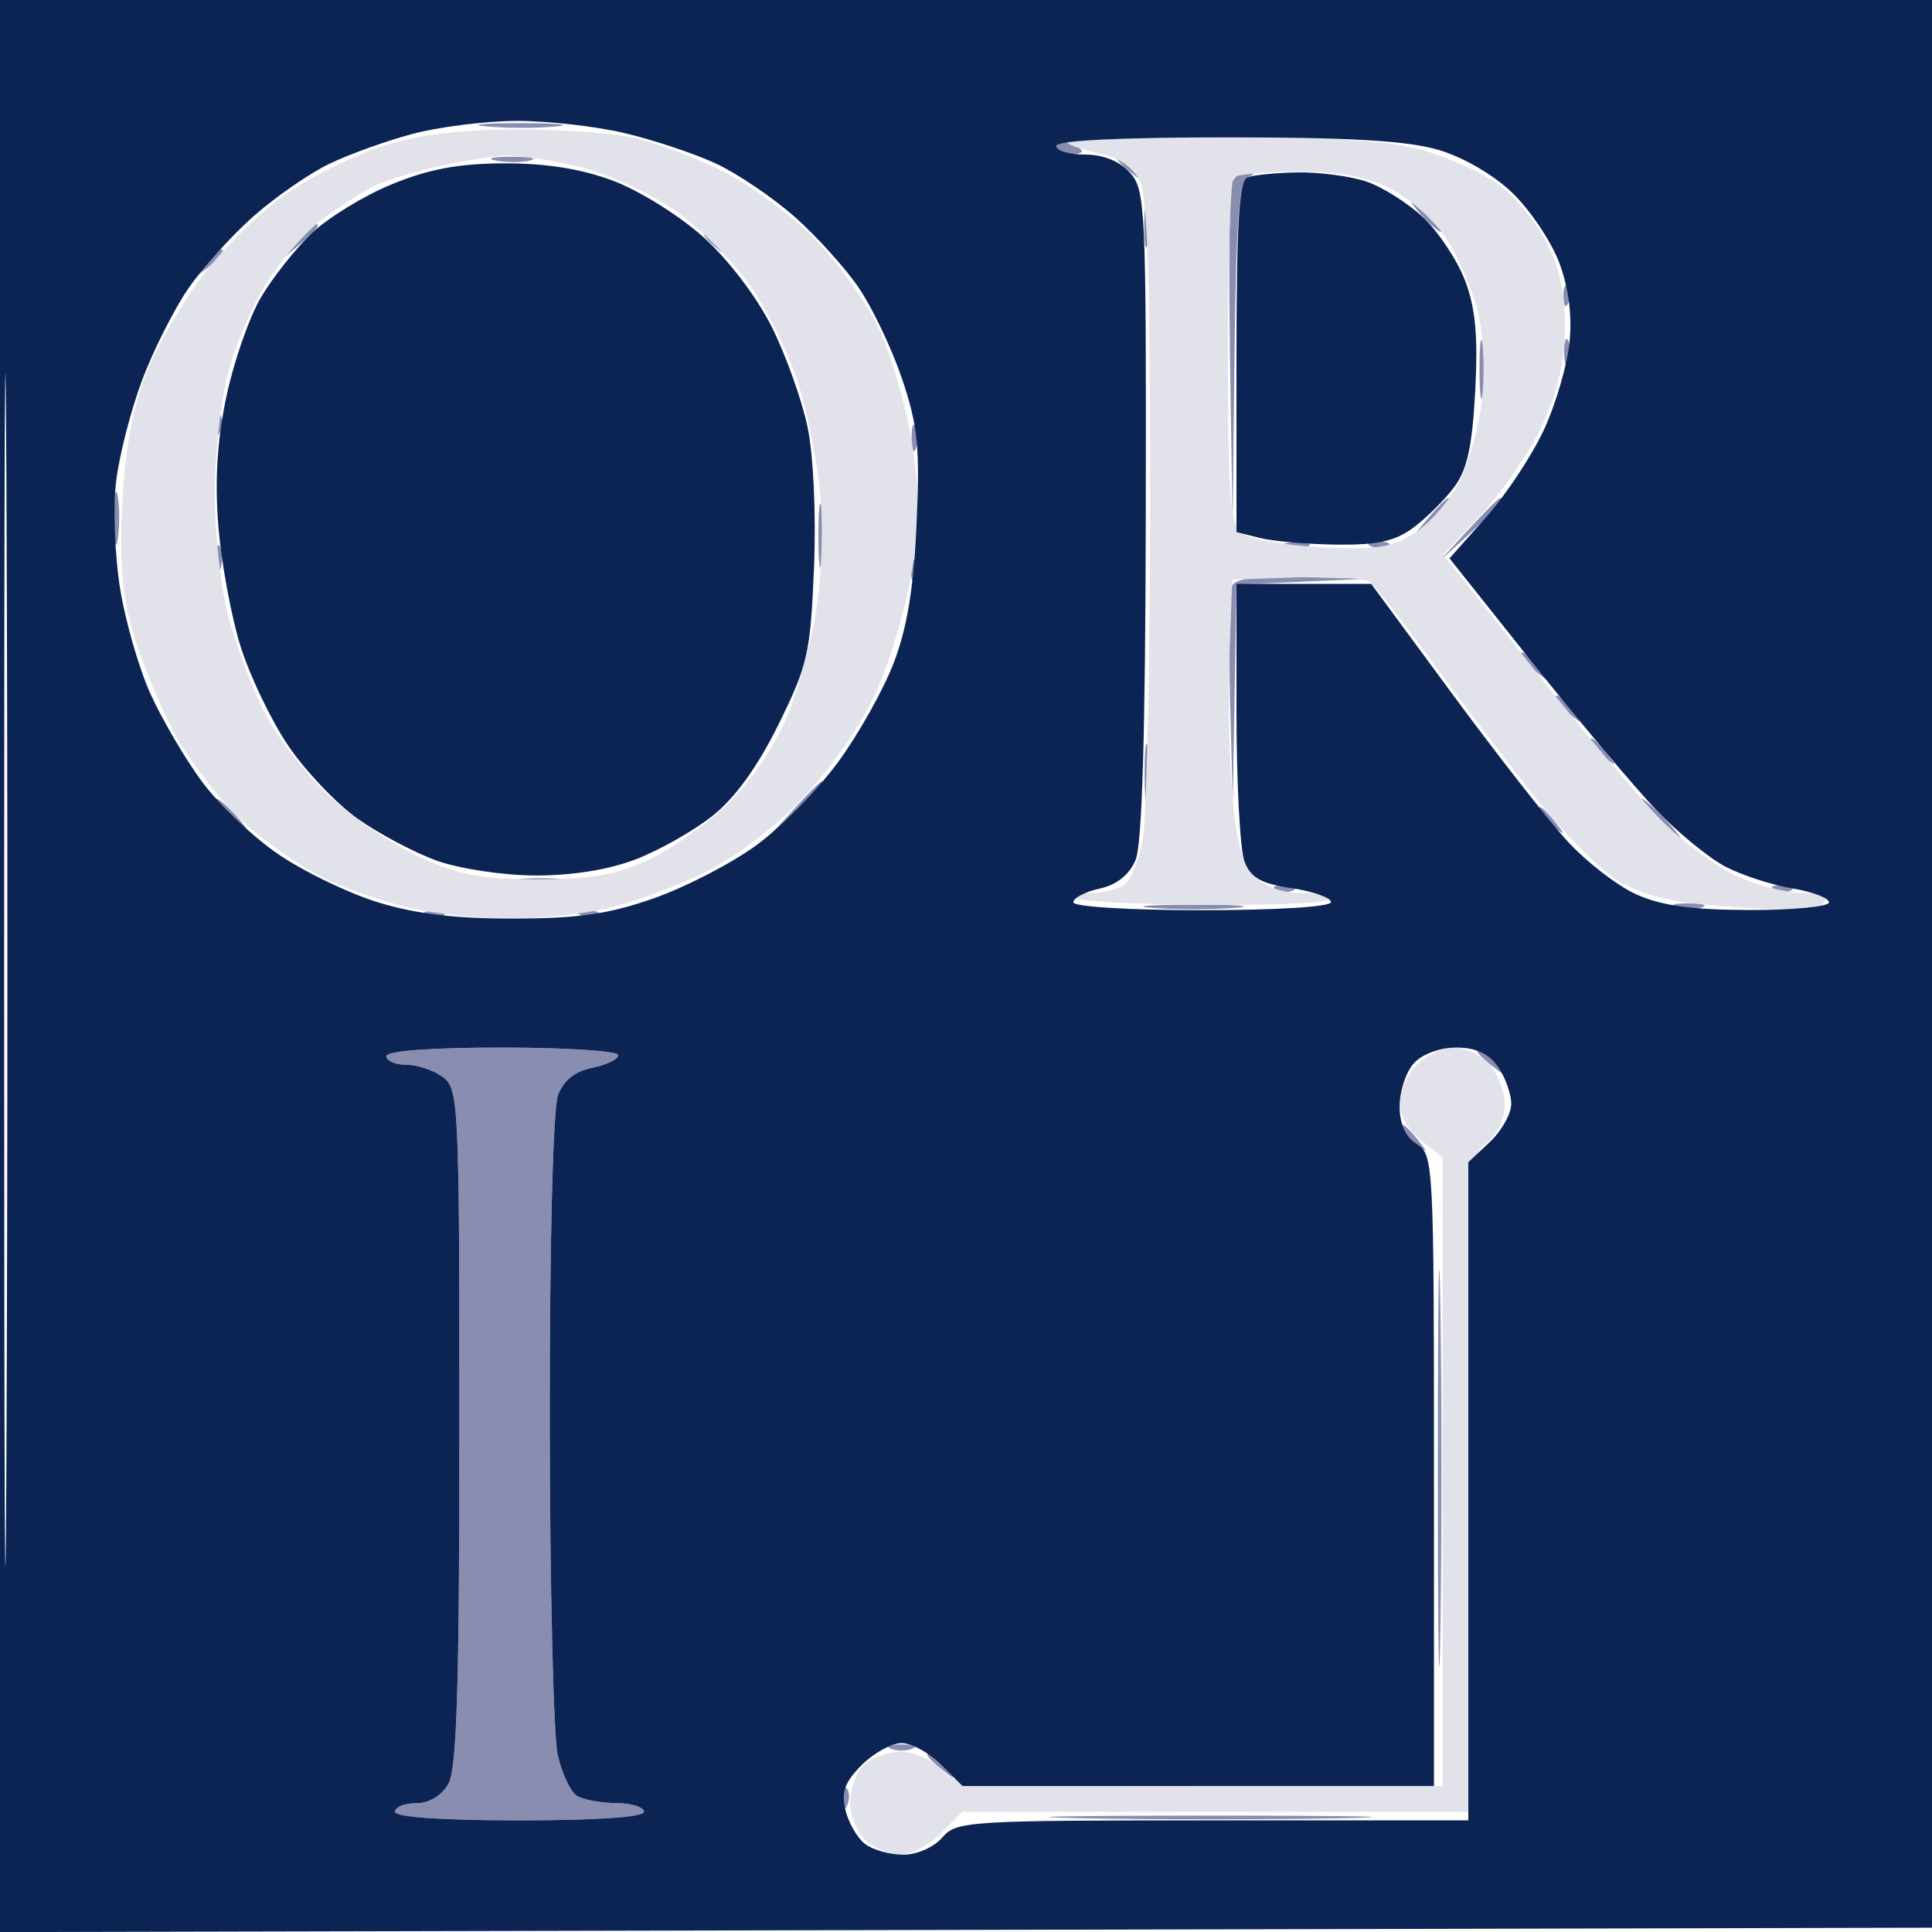 <svg xmlns="http://www.w3.org/2000/svg" width="225" height="225" viewBox="0 0 225 225" version="1.1"><path d="M 56.776 14.733 C 59.128 14.945, 62.728 14.942, 64.776 14.727 C 66.824 14.512, 64.900 14.339, 60.500 14.343 C 56.100 14.346, 54.424 14.522, 56.776 14.733 M 123 17.031 C 123 17.564, 123.675 18, 124.500 18 C 125.325 18, 126 17.823, 126 17.607 C 126 17.391, 125.325 16.955, 124.500 16.638 C 123.675 16.322, 123 16.499, 123 17.031 M 57.762 18.707 C 59.006 18.946, 60.806 18.937, 61.762 18.687 C 62.718 18.437, 61.700 18.241, 59.500 18.252 C 57.300 18.263, 56.518 18.468, 57.762 18.707 M 130 18.378 C 130 18.585, 130.787 19.373, 131.750 20.128 C 133.336 21.371, 133.371 21.336, 132.128 19.750 C 131.373 18.788, 130.585 18, 130.378 18 C 130.170 18, 130 18.170, 130 18.378 M 143.446 21.279 C 143.176 21.983, 143.088 31.321, 143.251 42.029 L 143.546 61.500 143.773 41.333 C 143.942 26.311, 144.319 21.038, 145.250 20.662 C 146.229 20.267, 146.222 20.141, 145.219 20.079 C 144.514 20.036, 143.716 20.576, 143.446 21.279 M 133.252 26.500 C 133.263 28.700, 133.468 29.482, 133.707 28.238 C 133.946 26.994, 133.937 25.194, 133.687 24.238 C 133.437 23.282, 133.241 24.300, 133.252 26.500 M 165.500 25 C 166.495 26.100, 167.535 27, 167.810 27 C 168.085 27, 167.495 26.100, 166.500 25 C 165.505 23.900, 164.465 23, 164.190 23 C 163.915 23, 164.505 23.900, 165.500 25 M 34.405 28.250 L 32.500 30.500 34.750 28.595 C 35.987 27.547, 37 26.535, 37 26.345 C 37 26.155, 36.845 26, 36.655 26 C 36.465 26, 35.453 27.012, 34.405 28.250 M 82 27.378 C 82 27.585, 82.787 28.373, 83.750 29.128 C 85.336 30.371, 85.371 30.336, 84.128 28.750 C 83.373 27.788, 82.585 27, 82.378 27 C 82.170 27, 82 27.170, 82 27.378 M 23.872 30.750 C 22.629 32.336, 22.664 32.371, 24.250 31.128 C 25.212 30.373, 26 29.585, 26 29.378 C 26 29.170, 25.830 29, 25.622 29 C 25.415 29, 24.627 29.788, 23.872 30.750 M 182.079 34.583 C 182.127 35.748, 182.364 35.985, 182.683 35.188 C 182.972 34.466, 182.936 33.603, 182.604 33.271 C 182.272 32.939, 182.036 33.529, 182.079 34.583 M 172.300 43 C 172.300 46.025, 172.487 47.263, 172.716 45.750 C 172.945 44.237, 172.945 41.763, 172.716 40.250 C 172.487 38.737, 172.300 39.975, 172.300 43 M 182.158 41 C 182.158 42.375, 182.385 42.938, 182.662 42.250 C 182.940 41.563, 182.940 40.438, 182.662 39.750 C 182.385 39.063, 182.158 39.625, 182.158 41 M 25.079 49.583 C 25.127 50.748, 25.364 50.985, 25.683 50.188 C 25.972 49.466, 25.936 48.603, 25.604 48.271 C 25.272 47.939, 25.036 48.529, 25.079 49.583 M 106.158 51 C 106.158 52.375, 106.385 52.938, 106.662 52.250 C 106.940 51.563, 106.940 50.438, 106.662 49.750 C 106.385 49.063, 106.158 49.625, 106.158 51 M 13.286 60.500 C 13.294 63.250, 13.488 64.256, 13.718 62.736 C 13.947 61.216, 13.941 58.966, 13.704 57.736 C 13.467 56.506, 13.279 57.750, 13.286 60.500 M 95.310 62.500 C 95.315 65.800, 95.502 67.029, 95.725 65.232 C 95.947 63.435, 95.943 60.735, 95.715 59.232 C 95.486 57.729, 95.304 59.200, 95.310 62.500 M 166.405 60.250 L 164.500 62.500 166.750 60.595 C 167.988 59.547, 169 58.535, 169 58.345 C 169 58.155, 168.845 58, 168.655 58 C 168.465 58, 167.453 59.013, 166.405 60.250 M 170.946 61.750 L 167.500 65.500 171.250 62.054 C 173.313 60.158, 175 58.471, 175 58.304 C 175 58.137, 174.863 58, 174.696 58 C 174.529 58, 172.842 59.688, 170.946 61.750 M 25.158 65 C 25.158 66.375, 25.385 66.938, 25.662 66.250 C 25.940 65.563, 25.940 64.438, 25.662 63.750 C 25.385 63.063, 25.158 63.625, 25.158 65 M 149.750 63.662 C 150.438 63.940, 151.563 63.940, 152.250 63.662 C 152.938 63.385, 152.375 63.158, 151 63.158 C 149.625 63.158, 149.063 63.385, 149.750 63.662 M 159.813 63.683 C 160.534 63.972, 161.397 63.936, 161.729 63.604 C 162.061 63.272, 161.471 63.036, 160.417 63.079 C 159.252 63.127, 159.015 63.364, 159.813 63.683 M 106.079 66.583 C 106.127 67.748, 106.364 67.985, 106.683 67.188 C 106.972 66.466, 106.936 65.603, 106.604 65.271 C 106.272 64.939, 106.036 65.529, 106.079 66.583 M 143.435 68.308 C 143.159 69.028, 143.076 74.990, 143.252 81.558 L 143.570 93.500 143.785 80.792 L 144 68.084 151.750 67.743 L 159.500 67.402 151.719 67.201 C 146.082 67.055, 143.799 67.361, 143.435 68.308 M 177 76.378 C 177 76.585, 177.787 77.373, 178.750 78.128 C 180.336 79.371, 180.371 79.336, 179.128 77.750 C 178.373 76.787, 177.585 76, 177.378 76 C 177.170 76, 177 76.170, 177 76.378 M 181 81.378 C 181 81.585, 181.787 82.373, 182.750 83.128 C 184.336 84.371, 184.371 84.336, 183.128 82.750 C 182.373 81.787, 181.585 81, 181.378 81 C 181.170 81, 181 81.170, 181 81.378 M 133.300 90 C 133.300 93.025, 133.487 94.263, 133.716 92.750 C 133.945 91.237, 133.945 88.763, 133.716 87.250 C 133.487 85.737, 133.300 86.975, 133.300 90 M 185 86.378 C 185 86.585, 185.787 87.373, 186.750 88.128 C 188.336 89.371, 188.371 89.336, 187.128 87.750 C 186.373 86.787, 185.585 86, 185.378 86 C 185.170 86, 185 86.170, 185 86.378 M 92.437 94.250 L 89.500 97.500 92.750 94.563 C 94.537 92.948, 96 91.485, 96 91.313 C 96 91.141, 95.859 91, 95.687 91 C 95.515 91, 94.052 92.463, 92.437 94.250 M 26.500 95 C 27.495 96.100, 28.535 97, 28.810 97 C 29.085 97, 28.495 96.100, 27.500 95 C 26.505 93.900, 25.465 93, 25.190 93 C 24.915 93, 25.505 93.900, 26.500 95 M 193 95.500 C 194.292 96.875, 195.574 98, 195.849 98 C 196.124 98, 195.292 96.875, 194 95.500 C 192.708 94.125, 191.426 93, 191.151 93 C 190.876 93, 191.708 94.125, 193 95.500 M 179 94.378 C 179 94.585, 179.787 95.373, 180.750 96.128 C 182.336 97.371, 182.371 97.336, 181.128 95.750 C 180.373 94.787, 179.585 94, 179.378 94 C 179.170 94, 179 94.170, 179 94.378 M 60.750 102.706 C 61.987 102.944, 64.013 102.944, 65.250 102.706 C 66.487 102.467, 65.475 102.272, 63 102.272 C 60.525 102.272, 59.513 102.467, 60.750 102.706 M 148.813 103.683 C 149.534 103.972, 150.397 103.936, 150.729 103.604 C 151.061 103.272, 150.471 103.036, 149.417 103.079 C 148.252 103.127, 148.015 103.364, 148.813 103.683 M 206.813 103.683 C 207.534 103.972, 208.397 103.936, 208.729 103.604 C 209.061 103.272, 208.471 103.036, 207.417 103.079 C 206.252 103.127, 206.015 103.364, 206.813 103.683 M 134.250 105.735 C 136.863 105.941, 141.137 105.941, 143.750 105.735 C 146.363 105.529, 144.225 105.360, 139 105.360 C 133.775 105.360, 131.637 105.529, 134.250 105.735 M 195.269 105.693 C 196.242 105.947, 197.592 105.930, 198.269 105.656 C 198.946 105.382, 198.150 105.175, 196.500 105.195 C 194.850 105.215, 194.296 105.439, 195.269 105.693 M 49.813 106.683 C 50.534 106.972, 51.397 106.936, 51.729 106.604 C 52.061 106.272, 51.471 106.036, 50.417 106.079 C 49.252 106.127, 49.015 106.364, 49.813 106.683 M 67.813 106.683 C 68.534 106.972, 69.397 106.936, 69.729 106.604 C 70.061 106.272, 69.471 106.036, 68.417 106.079 C 67.252 106.127, 67.015 106.364, 67.813 106.683 M 45 123 C 45 123.550, 46.039 124, 47.309 124 C 48.579 124, 50.491 124.639, 51.559 125.420 C 53.423 126.784, 53.500 128.392, 53.500 166.170 C 53.500 196.374, 53.202 206.022, 52.215 207.750 C 51.428 209.127, 49.973 210, 48.465 210 C 47.109 210, 46 210.450, 46 211 C 46 211.621, 51.500 212, 60.500 212 C 69.500 212, 75 211.621, 75 211 C 75 210.450, 73.537 209.993, 71.750 209.985 C 69.963 209.976, 67.905 209.592, 67.178 209.131 C 66.450 208.670, 65.449 206.539, 64.952 204.396 C 64.454 202.253, 64.037 184.667, 64.024 165.315 C 64.010 144.609, 64.405 129.066, 64.983 127.543 C 65.641 125.814, 66.967 124.757, 68.983 124.353 C 70.643 124.021, 72 123.356, 72 122.875 C 72 122.394, 65.925 122, 58.500 122 C 50.167 122, 45 122.383, 45 123 M 172 122.378 C 172 122.585, 172.787 123.373, 173.750 124.128 C 175.336 125.371, 175.371 125.336, 174.128 123.750 C 173.373 122.787, 172.585 122, 172.378 122 C 172.170 122, 172 122.170, 172 122.378 M 163 131.378 C 163 131.585, 163.787 132.373, 164.750 133.128 C 166.336 134.371, 166.371 134.336, 165.128 132.750 C 164.373 131.787, 163.585 131, 163.378 131 C 163.170 131, 163 131.170, 163 131.378 M 167.453 171 C 167.453 191.625, 167.586 200.063, 167.749 189.750 C 167.911 179.438, 167.911 162.563, 167.749 152.250 C 167.586 141.938, 167.453 150.375, 167.453 171 M 103.750 203.662 C 104.438 203.940, 105.563 203.940, 106.250 203.662 C 106.938 203.385, 106.375 203.158, 105 203.158 C 103.625 203.158, 103.063 203.385, 103.750 203.662 M 108 204.378 C 108 204.585, 108.787 205.373, 109.750 206.128 C 111.336 207.371, 111.371 207.336, 110.128 205.750 C 109.373 204.787, 108.585 204, 108.378 204 C 108.170 204, 108 204.170, 108 204.378 M 98.079 209.583 C 98.127 210.748, 98.364 210.985, 98.683 210.188 C 98.972 209.466, 98.936 208.603, 98.604 208.271 C 98.272 207.939, 98.036 208.529, 98.079 209.583 M 125.750 211.748 C 134.137 211.915, 147.863 211.915, 156.250 211.748 C 164.637 211.581, 157.775 211.444, 141 211.444 C 124.225 211.444, 117.362 211.581, 125.750 211.748" stroke="none" fill="#898eb1" fill-rule="evenodd"/><path d="M 44.597 16.993 C 41.350 18.030, 36.282 20.540, 33.333 22.571 C 30.384 24.601, 25.984 28.907, 23.555 32.138 C 21.126 35.370, 18.139 40.598, 16.918 43.757 C 15.434 47.594, 14.544 52.522, 14.236 58.606 C 13.895 65.334, 14.218 69.250, 15.476 73.606 C 16.412 76.847, 18.547 82.082, 20.221 85.237 C 21.895 88.392, 25.470 93.036, 28.164 95.557 C 30.859 98.078, 35.445 101.230, 38.355 102.562 C 41.265 103.895, 46.037 105.438, 48.960 105.992 C 51.882 106.547, 56.664 107, 59.587 107 C 62.510 107, 67.286 106.504, 70.201 105.898 C 73.115 105.292, 78.294 103.439, 81.710 101.781 C 85.610 99.887, 90.001 96.583, 93.515 92.899 C 96.898 89.353, 100.281 84.451, 102.070 80.505 C 103.698 76.915, 105.554 70.608, 106.194 66.489 C 107.082 60.777, 107.080 57.208, 106.185 51.450 C 105.539 47.297, 103.799 41.334, 102.317 38.200 C 100.835 35.065, 97.345 30.248, 94.561 27.496 C 91.778 24.744, 86.973 21.273, 83.885 19.782 C 80.797 18.291, 76.297 16.616, 73.885 16.060 C 71.473 15.504, 65.225 15.062, 60 15.078 C 53.517 15.098, 48.626 15.706, 44.597 16.993 M 124.283 16.616 C 124.621 16.955, 126.379 17.535, 128.189 17.905 C 130.259 18.328, 131.942 19.491, 132.725 21.039 C 133.650 22.867, 133.963 32.504, 133.942 58.500 C 133.926 77.750, 133.533 95.467, 133.068 97.872 C 132.604 100.276, 131.611 102.632, 130.862 103.106 C 130.113 103.581, 128.413 103.976, 127.083 103.985 C 125.754 103.993, 124.946 104.280, 125.288 104.622 C 125.630 104.964, 132.271 105.305, 140.045 105.380 C 147.820 105.456, 154.391 105.176, 154.649 104.759 C 154.907 104.341, 153.516 104, 151.559 104 C 149.392 104, 147.255 103.255, 146.094 102.094 C 144.732 100.732, 143.999 98.093, 143.526 92.844 C 143.162 88.805, 143.007 81.450, 143.182 76.500 L 143.500 67.500 151 67.244 C 155.125 67.102, 158.961 67.327, 159.525 67.744 C 160.089 68.160, 163.005 71.875, 166.004 76 C 169.003 80.125, 174.450 87.325, 178.109 92 C 182.037 97.019, 186.417 101.430, 188.806 102.772 C 191.866 104.491, 195.145 105.194, 202.279 105.663 C 208.868 106.096, 211.920 105.939, 212.413 105.141 C 212.886 104.375, 212.030 103.993, 209.809 103.978 C 207.989 103.966, 204.606 103.096, 202.291 102.045 C 199.976 100.994, 196.061 98.113, 193.591 95.643 C 191.121 93.173, 184.372 85.181, 178.594 77.883 L 168.088 64.613 172.614 59.775 C 175.103 57.113, 178.281 52.444, 179.675 49.398 C 181.405 45.620, 182.226 42.055, 182.259 38.180 C 182.293 34.266, 181.641 31.197, 180.163 28.308 C 178.984 26.002, 176.552 23.008, 174.759 21.654 C 172.967 20.300, 169.056 18.474, 166.068 17.596 C 161.957 16.388, 156.144 16, 142.152 16 C 131.985 16, 123.944 16.277, 124.283 16.616 M 51 19.381 C 47.975 20.048, 44.375 21.205, 43 21.953 C 41.625 22.700, 39.062 24.401, 37.305 25.733 C 35.548 27.064, 32.758 30.261, 31.105 32.837 C 29.452 35.412, 27.402 40.197, 26.550 43.470 C 25.697 46.743, 25 53.056, 25 57.500 C 25 61.944, 25.689 68.262, 26.532 71.540 C 27.374 74.818, 29.255 79.876, 30.711 82.781 C 32.167 85.685, 35.542 90.104, 38.211 92.601 C 40.880 95.097, 45.637 98.319, 48.782 99.761 C 53.415 101.884, 56.018 102.385, 62.500 102.402 C 68.551 102.418, 71.639 101.906, 75.176 100.300 C 77.747 99.133, 81.849 96.337, 84.290 94.087 C 86.882 91.697, 89.808 87.592, 91.321 84.219 C 92.747 81.043, 94.428 75.126, 95.057 71.071 C 95.721 66.793, 95.904 60.929, 95.494 57.099 C 95.106 53.470, 93.960 47.839, 92.948 44.587 C 91.936 41.336, 89.477 36.306, 87.482 33.410 C 85.488 30.514, 81.448 26.486, 78.504 24.459 C 75.466 22.366, 70.635 20.181, 67.327 19.402 C 64.122 18.648, 60.375 18.062, 59 18.099 C 57.625 18.137, 54.025 18.713, 51 19.381 M 143.667 20.667 C 143.300 21.033, 143 30.203, 143 41.044 C 143 57.658, 143.244 60.958, 144.556 62.046 C 145.413 62.758, 149.564 63.514, 153.806 63.731 C 160.244 64.060, 162.024 63.794, 164.710 62.101 C 166.475 60.989, 168.844 58.266, 169.974 56.052 C 171.104 53.837, 172.297 49.432, 172.625 46.262 C 172.968 42.958, 172.717 38.581, 172.037 36 C 171.385 33.525, 169.759 29.821, 168.424 27.770 C 167.090 25.718, 164.216 23.131, 162.039 22.020 C 159.203 20.573, 156.129 20, 151.207 20 C 147.426 20, 144.033 20.300, 143.667 20.667 M 165 124 C 163.900 125.100, 163 127.092, 163 128.427 C 163 129.826, 164.060 131.689, 165.500 132.821 L 168 134.788 168 171.394 L 168 208 139.655 208 C 112.580 208, 111.229 207.910, 109.500 206 C 108.505 204.900, 106.442 204, 104.916 204 C 103.391 204, 101.436 204.707, 100.571 205.571 C 99.707 206.436, 99 208.391, 99 209.916 C 99 211.442, 99.823 213.435, 100.829 214.345 C 101.835 215.255, 103.655 216, 104.874 216 C 106.093 216, 108.216 214.875, 109.591 213.500 L 112.091 211 141.545 211 L 171 211 171 172.910 C 171 135.280, 171.026 134.800, 173.125 133.100 C 174.350 132.108, 175.250 130.226, 175.250 128.656 C 175.250 127.159, 174.449 125.049, 173.470 123.967 C 172.491 122.885, 170.635 122, 169.345 122 C 168.055 122, 166.100 122.900, 165 124" stroke="none" fill="#e2e3ea" fill-rule="evenodd"/><path d="M -0 112.504 L -0 225.009 112.750 224.754 L 225.500 224.500 225.754 112.250 L 226.009 0 113.004 0 L 0 0 -0 112.504 M 0.483 113 C 0.483 174.875, 0.603 200.188, 0.750 169.250 C 0.897 138.313, 0.897 87.688, 0.750 56.750 C 0.603 25.813, 0.483 51.125, 0.483 113 M 48 15.604 C 44.975 16.414, 40.627 17.980, 38.338 19.085 C 36.048 20.190, 32.099 22.921, 29.561 25.155 C 27.023 27.389, 23.591 31.188, 21.933 33.598 C 20.275 36.008, 17.858 40.796, 16.562 44.240 C 15.266 47.683, 13.902 52.975, 13.531 56 C 13.160 59.025, 13.362 64.650, 13.979 68.500 C 14.597 72.350, 16.201 77.911, 17.545 80.858 C 18.889 83.805, 21.562 88.360, 23.486 90.980 C 25.409 93.601, 29.389 97.402, 32.329 99.427 C 35.269 101.452, 40.488 103.984, 43.927 105.054 C 48.335 106.426, 53.027 106.994, 59.839 106.979 C 67.411 106.962, 70.953 106.445, 76.220 104.586 C 79.916 103.281, 85.267 100.506, 88.111 98.418 C 90.955 96.331, 95.215 91.996, 97.579 88.786 C 99.942 85.576, 102.864 80.373, 104.074 77.225 C 105.646 73.129, 106.406 68.512, 106.743 61 C 107.145 52.042, 106.895 49.558, 105.040 44.083 C 103.844 40.554, 101.558 35.765, 99.960 33.441 C 98.361 31.118, 95.001 27.410, 92.493 25.203 C 89.985 22.995, 85.911 20.238, 83.439 19.076 C 80.967 17.915, 76.145 16.304, 72.723 15.497 C 69.300 14.690, 63.575 14.053, 60 14.081 C 56.425 14.109, 51.025 14.794, 48 15.604 M 123 17 C 123 17.550, 124.505 18, 126.345 18 C 128.477 18, 130.381 18.764, 131.595 20.106 C 133.400 22.102, 133.497 24.194, 133.437 59.856 C 133.395 85.416, 133.013 98.353, 132.247 100.157 C 131.510 101.895, 130.060 103.047, 128.060 103.487 C 126.377 103.856, 125 104.573, 125 105.079 C 125 105.599, 131.530 106, 140 106 C 148.681 106, 155 105.605, 155 105.061 C 155 104.545, 152.943 103.814, 150.428 103.437 C 146.831 102.897, 145.658 102.231, 144.928 100.311 C 144.418 98.968, 144 91.149, 144 82.935 L 144 68 151.847 68 L 159.695 68 169.084 80.750 C 174.247 87.763, 180.279 95.480, 182.486 97.901 C 184.694 100.321, 188.300 103.124, 190.500 104.129 C 193.438 105.471, 196.955 105.962, 203.750 105.978 C 208.838 105.990, 213 105.590, 213 105.088 C 213 104.586, 211.088 103.857, 208.750 103.468 C 206.412 103.079, 202.925 101.951, 201 100.961 C 199.075 99.971, 195.425 96.988, 192.889 94.331 C 190.352 91.674, 183.896 83.993, 178.542 77.263 L 168.807 65.026 173.043 60.263 C 175.373 57.643, 178.417 53.046, 179.806 50.047 C 181.196 47.048, 182.541 42.427, 182.795 39.779 C 183.095 36.657, 182.663 33.407, 181.567 30.536 C 180.637 28.100, 178.216 24.493, 176.188 22.521 C 174.009 20.402, 170.482 18.334, 167.568 17.467 C 163.958 16.393, 157.330 16, 142.818 16 C 130.273 16, 123 16.367, 123 17 M 45.600 21.473 C 42.355 22.807, 38.154 25.384, 36.265 27.199 C 34.375 29.015, 31.729 32.363, 30.384 34.641 C 29.039 36.918, 27.234 42.093, 26.374 46.141 C 25.297 51.213, 25.002 55.896, 25.425 61.209 C 25.763 65.450, 26.920 71.750, 27.995 75.209 C 29.070 78.669, 31.571 83.896, 33.552 86.825 C 35.533 89.754, 39.166 93.579, 41.624 95.325 C 44.083 97.071, 48.211 99.269, 50.797 100.208 C 53.413 101.159, 58.490 101.935, 62.239 101.958 C 66.521 101.985, 70.795 101.310, 73.960 100.107 C 76.700 99.066, 80.745 96.786, 82.949 95.040 C 85.605 92.937, 88.205 89.341, 90.656 84.382 C 94.071 77.471, 94.388 76.077, 94.796 66.180 C 95.053 59.956, 94.742 53.073, 94.054 49.762 C 93.403 46.626, 91.524 41.366, 89.878 38.071 C 88.125 34.563, 84.817 30.223, 81.894 27.595 C 79.149 25.127, 74.433 22.183, 71.414 21.054 C 67.703 19.665, 63.589 19.008, 58.712 19.024 C 53.407 19.041, 49.940 19.689, 45.600 21.473 M 145.250 20.662 C 144.307 21.043, 144 26.182, 144 41.564 L 144 61.962 146.750 62.657 C 148.262 63.039, 152.279 63.385, 155.676 63.426 C 160.435 63.483, 162.487 63.027, 164.615 61.438 C 166.134 60.304, 168.272 58.177, 169.366 56.711 C 170.874 54.692, 171.465 51.976, 171.805 45.499 C 172.140 39.120, 171.838 35.863, 170.614 32.660 C 169.713 30.300, 167.518 26.996, 165.738 25.318 C 163.957 23.641, 160.970 21.758, 159.101 21.134 C 157.231 20.510, 153.631 20.036, 151.101 20.079 C 148.570 20.122, 145.938 20.385, 145.250 20.662 M 45 123 C 45 123.550, 46.039 124, 47.309 124 C 48.579 124, 50.491 124.639, 51.559 125.420 C 53.423 126.784, 53.500 128.392, 53.500 166.170 C 53.500 196.374, 53.202 206.022, 52.215 207.750 C 51.428 209.127, 49.973 210, 48.465 210 C 47.109 210, 46 210.450, 46 211 C 46 211.621, 51.500 212, 60.500 212 C 69.500 212, 75 211.621, 75 211 C 75 210.450, 73.537 209.993, 71.750 209.985 C 69.963 209.976, 67.905 209.592, 67.178 209.131 C 66.450 208.670, 65.449 206.539, 64.952 204.396 C 64.454 202.253, 64.037 184.667, 64.024 165.315 C 64.010 144.609, 64.405 129.066, 64.983 127.543 C 65.641 125.814, 66.967 124.757, 68.983 124.353 C 70.643 124.021, 72 123.356, 72 122.875 C 72 122.394, 65.925 122, 58.500 122 C 50.167 122, 45 122.383, 45 123 M 164.655 123.829 C 163.745 124.835, 163 127.081, 163 128.820 C 163 130.900, 163.685 132.411, 165 133.232 C 166.941 134.444, 167 135.564, 167 171.241 L 167 208 139.545 208 L 112.091 208 109.591 205.500 C 108.216 204.125, 106.150 203, 105 203 C 103.850 203, 101.761 204.148, 100.359 205.550 C 98.381 207.528, 97.955 208.707, 98.459 210.800 C 98.817 212.285, 99.846 214.063, 100.746 214.750 C 101.646 215.437, 103.651 216, 105.201 216 C 106.782 216, 108.771 215.122, 109.732 214 C 111.373 212.083, 112.682 212, 141.222 212 L 171 212 171 173.674 L 171 135.349 173.500 133 C 174.875 131.708, 176 129.705, 176 128.548 C 176 127.391, 175.299 125.445, 174.443 124.223 C 173.371 122.692, 171.863 122, 169.598 122 C 167.683 122, 165.619 122.763, 164.655 123.829" stroke="none" fill="#0c2454" fill-rule="evenodd"/></svg>